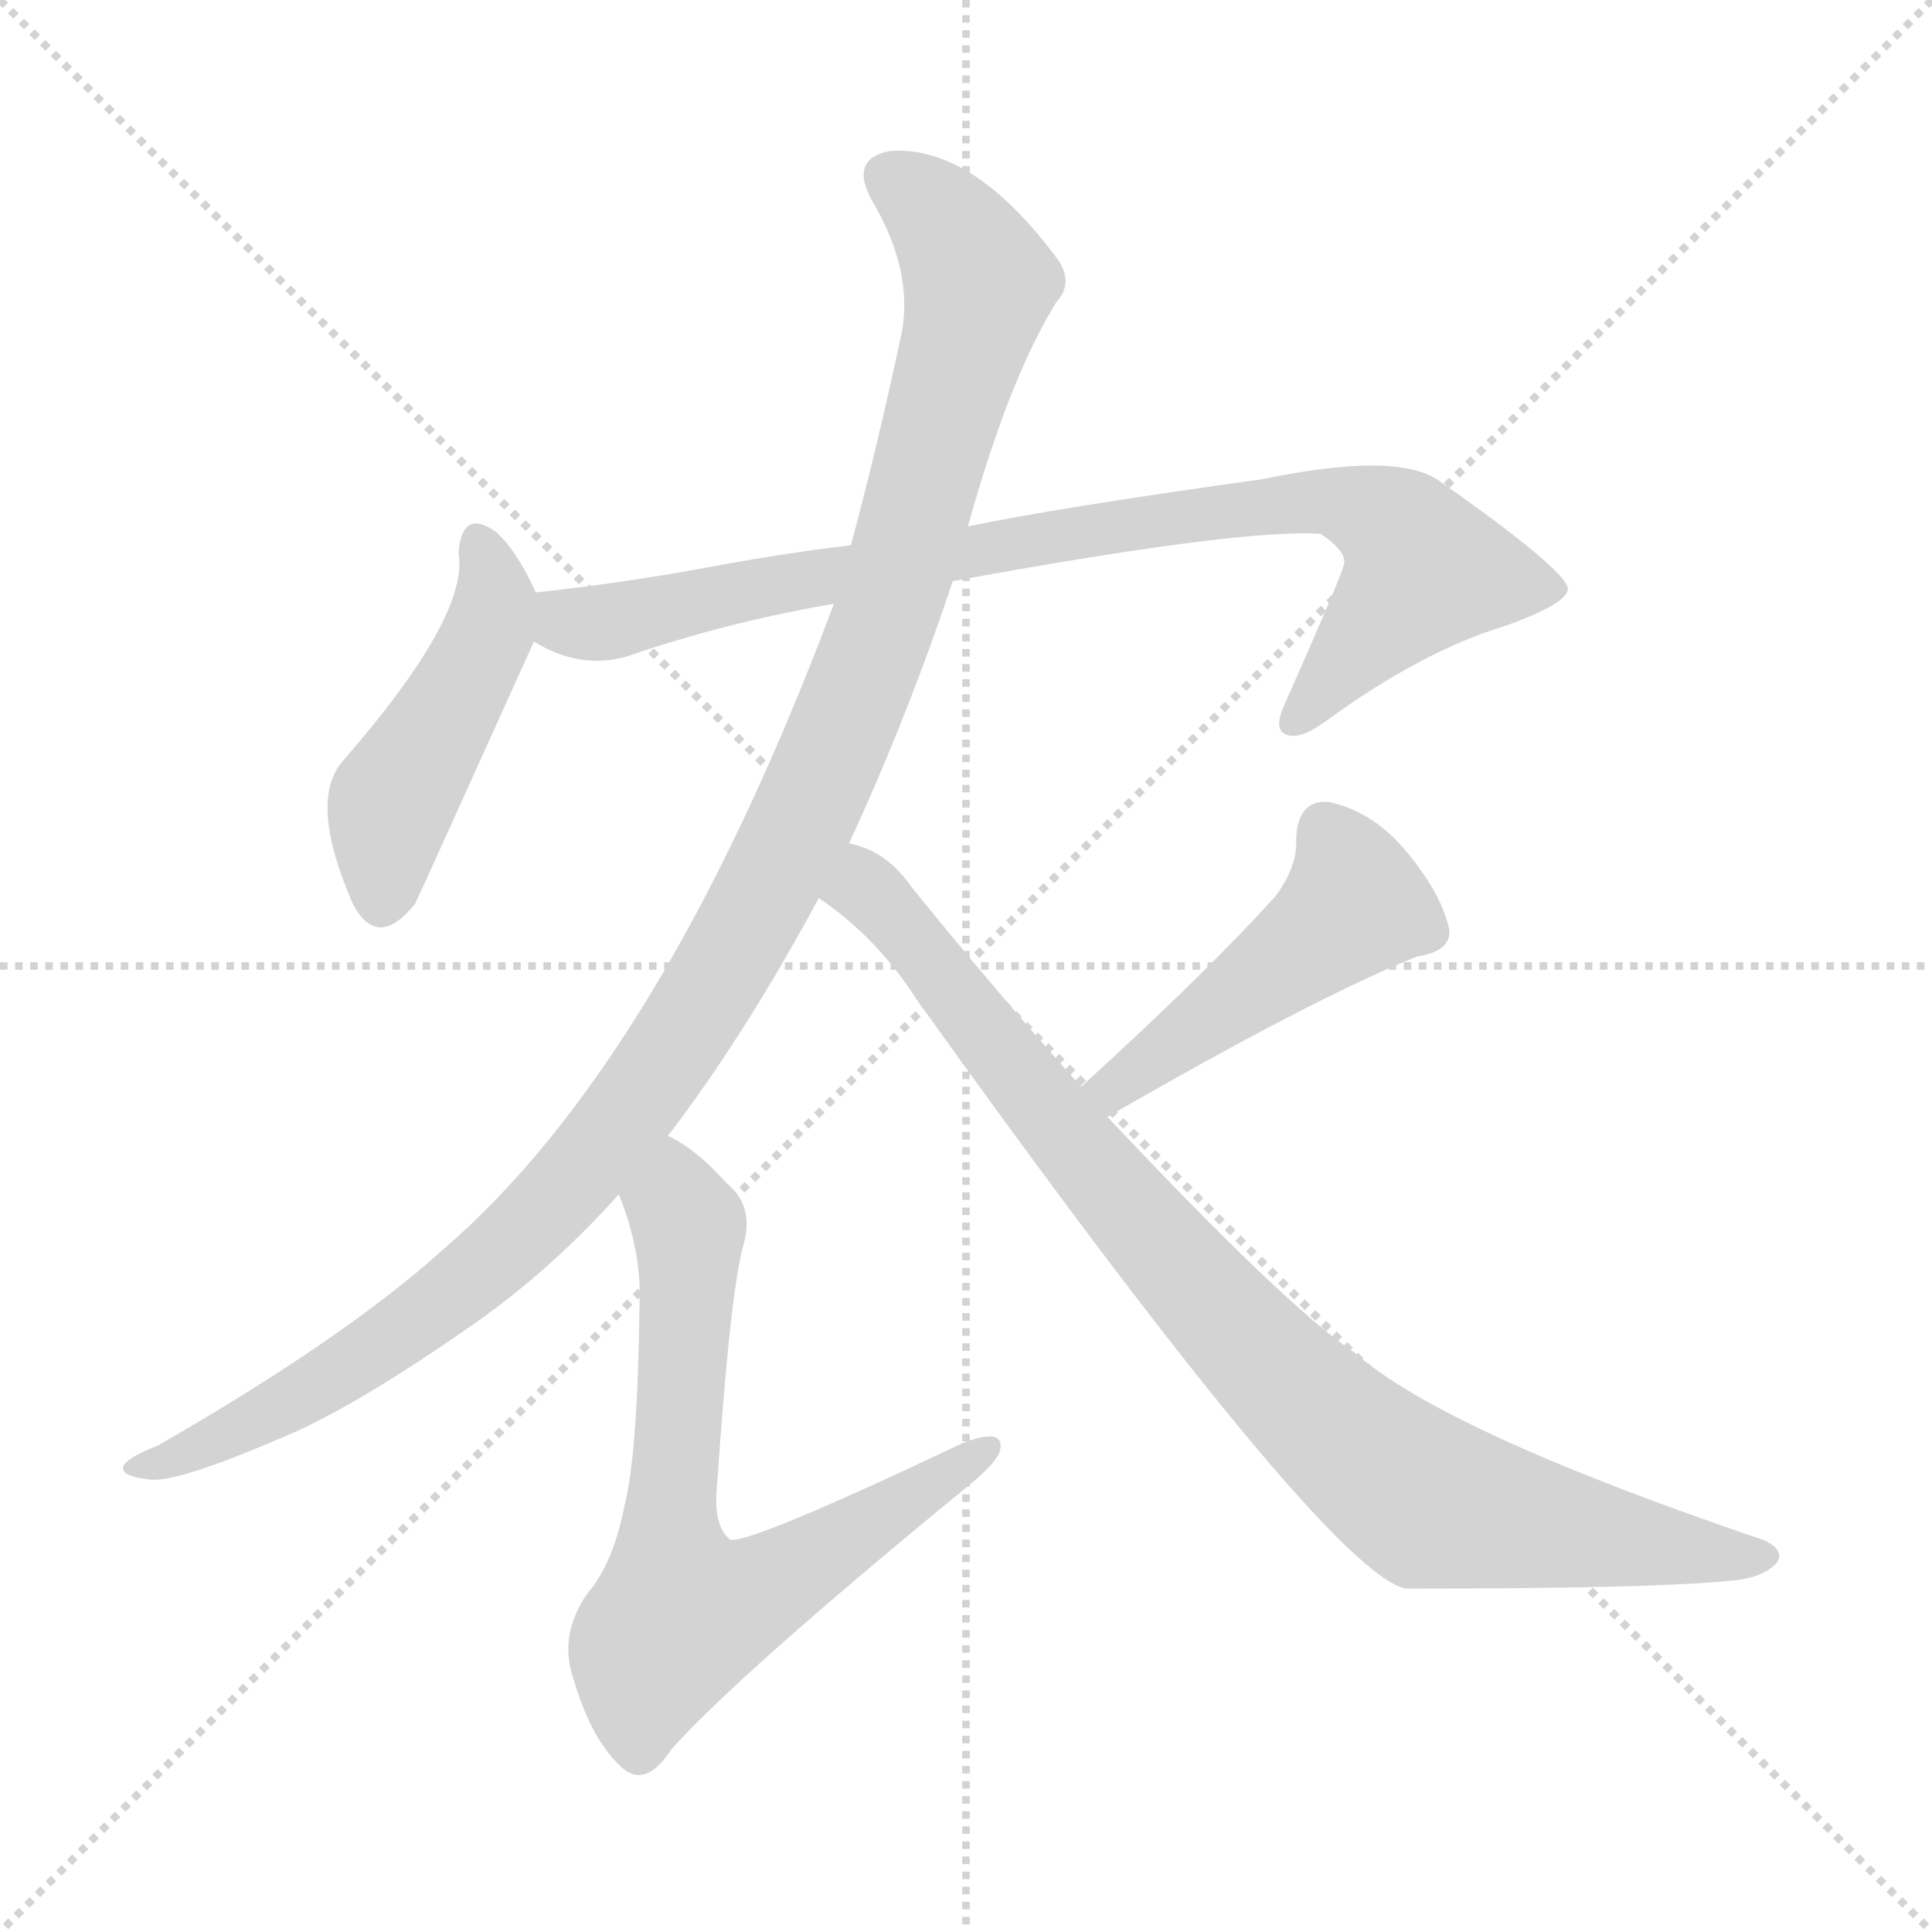 <svg xmlns="http://www.w3.org/2000/svg" version="1.1" viewBox="0 0 1024 1024">
  <g stroke="lightgray" stroke-dasharray="1,1" stroke-width="1" transform="scale(4, 4)">
    <line x1="0" y1="0" x2="256" y2="256" />
    <line x1="256" y1="0" x2="0" y2="256" />
    <line x1="128" y1="0" x2="128" y2="256" />
    <line x1="0" y1="128" x2="256" y2="128" />
  </g>
  <g transform="scale(1.0, -1.0) translate(0.0, -838.00)">
    <style type="text/css">
      
        @keyframes keyframes0 {
          from {
            stroke: blue;
            stroke-dashoffset: 459;
            stroke-width: 128;
          }
          60% {
            animation-timing-function: step-end;
            stroke: blue;
            stroke-dashoffset: 0;
            stroke-width: 128;
          }
          to {
            stroke: black;
            stroke-width: 1024;
          }
        }
        #make-me-a-hanzi-animation-0 {
          animation: keyframes0 0.624s both;
          animation-delay: 0s;
          animation-timing-function: linear;
        }
      
        @keyframes keyframes1 {
          from {
            stroke: blue;
            stroke-dashoffset: 850;
            stroke-width: 128;
          }
          73% {
            animation-timing-function: step-end;
            stroke: blue;
            stroke-dashoffset: 0;
            stroke-width: 128;
          }
          to {
            stroke: black;
            stroke-width: 1024;
          }
        }
        #make-me-a-hanzi-animation-1 {
          animation: keyframes1 0.942s both;
          animation-delay: 0.624s;
          animation-timing-function: linear;
        }
      
        @keyframes keyframes2 {
          from {
            stroke: blue;
            stroke-dashoffset: 1135;
            stroke-width: 128;
          }
          79% {
            animation-timing-function: step-end;
            stroke: blue;
            stroke-dashoffset: 0;
            stroke-width: 128;
          }
          to {
            stroke: black;
            stroke-width: 1024;
          }
        }
        #make-me-a-hanzi-animation-2 {
          animation: keyframes2 1.174s both;
          animation-delay: 1.565s;
          animation-timing-function: linear;
        }
      
        @keyframes keyframes3 {
          from {
            stroke: blue;
            stroke-dashoffset: 685;
            stroke-width: 128;
          }
          69% {
            animation-timing-function: step-end;
            stroke: blue;
            stroke-dashoffset: 0;
            stroke-width: 128;
          }
          to {
            stroke: black;
            stroke-width: 1024;
          }
        }
        #make-me-a-hanzi-animation-3 {
          animation: keyframes3 0.807s both;
          animation-delay: 2.739s;
          animation-timing-function: linear;
        }
      
        @keyframes keyframes4 {
          from {
            stroke: blue;
            stroke-dashoffset: 466;
            stroke-width: 128;
          }
          60% {
            animation-timing-function: step-end;
            stroke: blue;
            stroke-dashoffset: 0;
            stroke-width: 128;
          }
          to {
            stroke: black;
            stroke-width: 1024;
          }
        }
        #make-me-a-hanzi-animation-4 {
          animation: keyframes4 0.629s both;
          animation-delay: 3.546s;
          animation-timing-function: linear;
        }
      
        @keyframes keyframes5 {
          from {
            stroke: blue;
            stroke-dashoffset: 893;
            stroke-width: 128;
          }
          74% {
            animation-timing-function: step-end;
            stroke: blue;
            stroke-dashoffset: 0;
            stroke-width: 128;
          }
          to {
            stroke: black;
            stroke-width: 1024;
          }
        }
        #make-me-a-hanzi-animation-5 {
          animation: keyframes5 0.977s both;
          animation-delay: 4.176s;
          animation-timing-function: linear;
        }
      
    </style>
    
      <path d="M 284 524 Q 274 546 263 556 Q 245 569 243 545 Q 249 512 182 435 Q 163 414 187 359 Q 200 334 220 359 Q 223 365 283 498 C 290 512 290 512 284 524 Z" fill="lightgray" />
    
      <path d="M 505 530 Q 658 558 700 555 Q 715 545 712 538 Q 712 535 681 465 Q 675 452 681 449 Q 688 445 703 456 Q 754 493 797 506 Q 831 518 831 526 Q 830 536 763 583 Q 741 599 669 584 Q 561 569 513 559 L 451 549 Q 417 545 379 538 Q 331 529 284 524 C 254 521 256 510 283 498 Q 307 483 332 490 Q 384 508 442 518 L 505 530 Z" fill="lightgray" />
    
      <path d="M 450 391 Q 481 458 505 530 L 513 559 Q 535 638 560 678 Q 569 688 561 700 Q 516 761 472 758 Q 450 754 462 732 Q 484 695 478 662 Q 465 601 451 549 L 442 518 Q 351 275 234 175 Q 183 129 84 72 Q 69 66 66 62 Q 62 56 78 54 Q 91 51 147 75 Q 187 91 255 139 Q 294 167 328 205 L 354 236 Q 394 288 434 362 L 450 391 Z" fill="lightgray" />
    
      <path d="M 328 205 Q 340 175 339 148 Q 338 67 331 40 Q 325 9 311 -7 Q 296 -29 304 -52 Q 314 -86 331 -100 Q 343 -109 356 -89 Q 392 -49 509 47 Q 528 62 530 69 Q 533 82 510 73 Q 396 19 387 22 Q 378 29 380 50 Q 387 153 394 178 Q 400 199 385 211 Q 369 229 354 236 C 328 252 318 233 328 205 Z" fill="lightgray" />
    
      <path d="M 587 246 Q 696 309 751 331 Q 770 334 768 346 Q 764 364 746 386 Q 728 408 704 413 Q 688 414 687 394 Q 688 379 676 363 Q 640 323 573 262 C 551 242 561 231 587 246 Z" fill="lightgray" />
    
      <path d="M 434 362 Q 465 341 486 308 Q 703 5 745 -4 Q 875 -4 915 0 Q 934 1 942 10 Q 946 17 934 22 Q 766 79 718 121 Q 682 145 587 246 L 573 262 Q 530 310 483 368 Q 470 387 450 391 C 422 403 410 380 434 362 Z" fill="lightgray" />
    
    
      <clipPath id="make-me-a-hanzi-clip-0">
        <path d="M 284 524 Q 274 546 263 556 Q 245 569 243 545 Q 249 512 182 435 Q 163 414 187 359 Q 200 334 220 359 Q 223 365 283 498 C 290 512 290 512 284 524 Z" />
      </clipPath>
      <path clip-path="url(#make-me-a-hanzi-clip-0)" d="M 254 549 L 263 522 L 260 505 L 207 413 L 202 362" fill="none" id="make-me-a-hanzi-animation-0" stroke-dasharray="331 662" stroke-linecap="round" />
    
      <clipPath id="make-me-a-hanzi-clip-1">
        <path d="M 505 530 Q 658 558 700 555 Q 715 545 712 538 Q 712 535 681 465 Q 675 452 681 449 Q 688 445 703 456 Q 754 493 797 506 Q 831 518 831 526 Q 830 536 763 583 Q 741 599 669 584 Q 561 569 513 559 L 451 549 Q 417 545 379 538 Q 331 529 284 524 C 254 521 256 510 283 498 Q 307 483 332 490 Q 384 508 442 518 L 505 530 Z" />
      </clipPath>
      <path clip-path="url(#make-me-a-hanzi-clip-1)" d="M 292 517 L 301 508 L 322 508 L 492 543 L 703 574 L 734 563 L 755 536 L 686 455" fill="none" id="make-me-a-hanzi-animation-1" stroke-dasharray="722 1444" stroke-linecap="round" />
    
      <clipPath id="make-me-a-hanzi-clip-2">
        <path d="M 450 391 Q 481 458 505 530 L 513 559 Q 535 638 560 678 Q 569 688 561 700 Q 516 761 472 758 Q 450 754 462 732 Q 484 695 478 662 Q 465 601 451 549 L 442 518 Q 351 275 234 175 Q 183 129 84 72 Q 69 66 66 62 Q 62 56 78 54 Q 91 51 147 75 Q 187 91 255 139 Q 294 167 328 205 L 354 236 Q 394 288 434 362 L 450 391 Z" />
      </clipPath>
      <path clip-path="url(#make-me-a-hanzi-clip-2)" d="M 472 743 L 508 710 L 517 679 L 462 490 L 434 422 L 377 313 L 315 225 L 269 176 L 156 96 L 73 59" fill="none" id="make-me-a-hanzi-animation-2" stroke-dasharray="1007 2014" stroke-linecap="round" />
    
      <clipPath id="make-me-a-hanzi-clip-3">
        <path d="M 328 205 Q 340 175 339 148 Q 338 67 331 40 Q 325 9 311 -7 Q 296 -29 304 -52 Q 314 -86 331 -100 Q 343 -109 356 -89 Q 392 -49 509 47 Q 528 62 530 69 Q 533 82 510 73 Q 396 19 387 22 Q 378 29 380 50 Q 387 153 394 178 Q 400 199 385 211 Q 369 229 354 236 C 328 252 318 233 328 205 Z" />
      </clipPath>
      <path clip-path="url(#make-me-a-hanzi-clip-3)" d="M 355 226 L 365 188 L 354 27 L 361 -18 L 391 -11 L 439 15 L 520 69" fill="none" id="make-me-a-hanzi-animation-3" stroke-dasharray="557 1114" stroke-linecap="round" />
    
      <clipPath id="make-me-a-hanzi-clip-4">
        <path d="M 587 246 Q 696 309 751 331 Q 770 334 768 346 Q 764 364 746 386 Q 728 408 704 413 Q 688 414 687 394 Q 688 379 676 363 Q 640 323 573 262 C 551 242 561 231 587 246 Z" />
      </clipPath>
      <path clip-path="url(#make-me-a-hanzi-clip-4)" d="M 703 397 L 718 359 L 592 261 L 583 264" fill="none" id="make-me-a-hanzi-animation-4" stroke-dasharray="338 676" stroke-linecap="round" />
    
      <clipPath id="make-me-a-hanzi-clip-5">
        <path d="M 434 362 Q 465 341 486 308 Q 703 5 745 -4 Q 875 -4 915 0 Q 934 1 942 10 Q 946 17 934 22 Q 766 79 718 121 Q 682 145 587 246 L 573 262 Q 530 310 483 368 Q 470 387 450 391 C 422 403 410 380 434 362 Z" />
      </clipPath>
      <path clip-path="url(#make-me-a-hanzi-clip-5)" d="M 444 363 L 458 368 L 464 362 L 644 144 L 737 56 L 758 42 L 779 37 L 933 12" fill="none" id="make-me-a-hanzi-animation-5" stroke-dasharray="765 1530" stroke-linecap="round" />
    
  </g>
</svg>